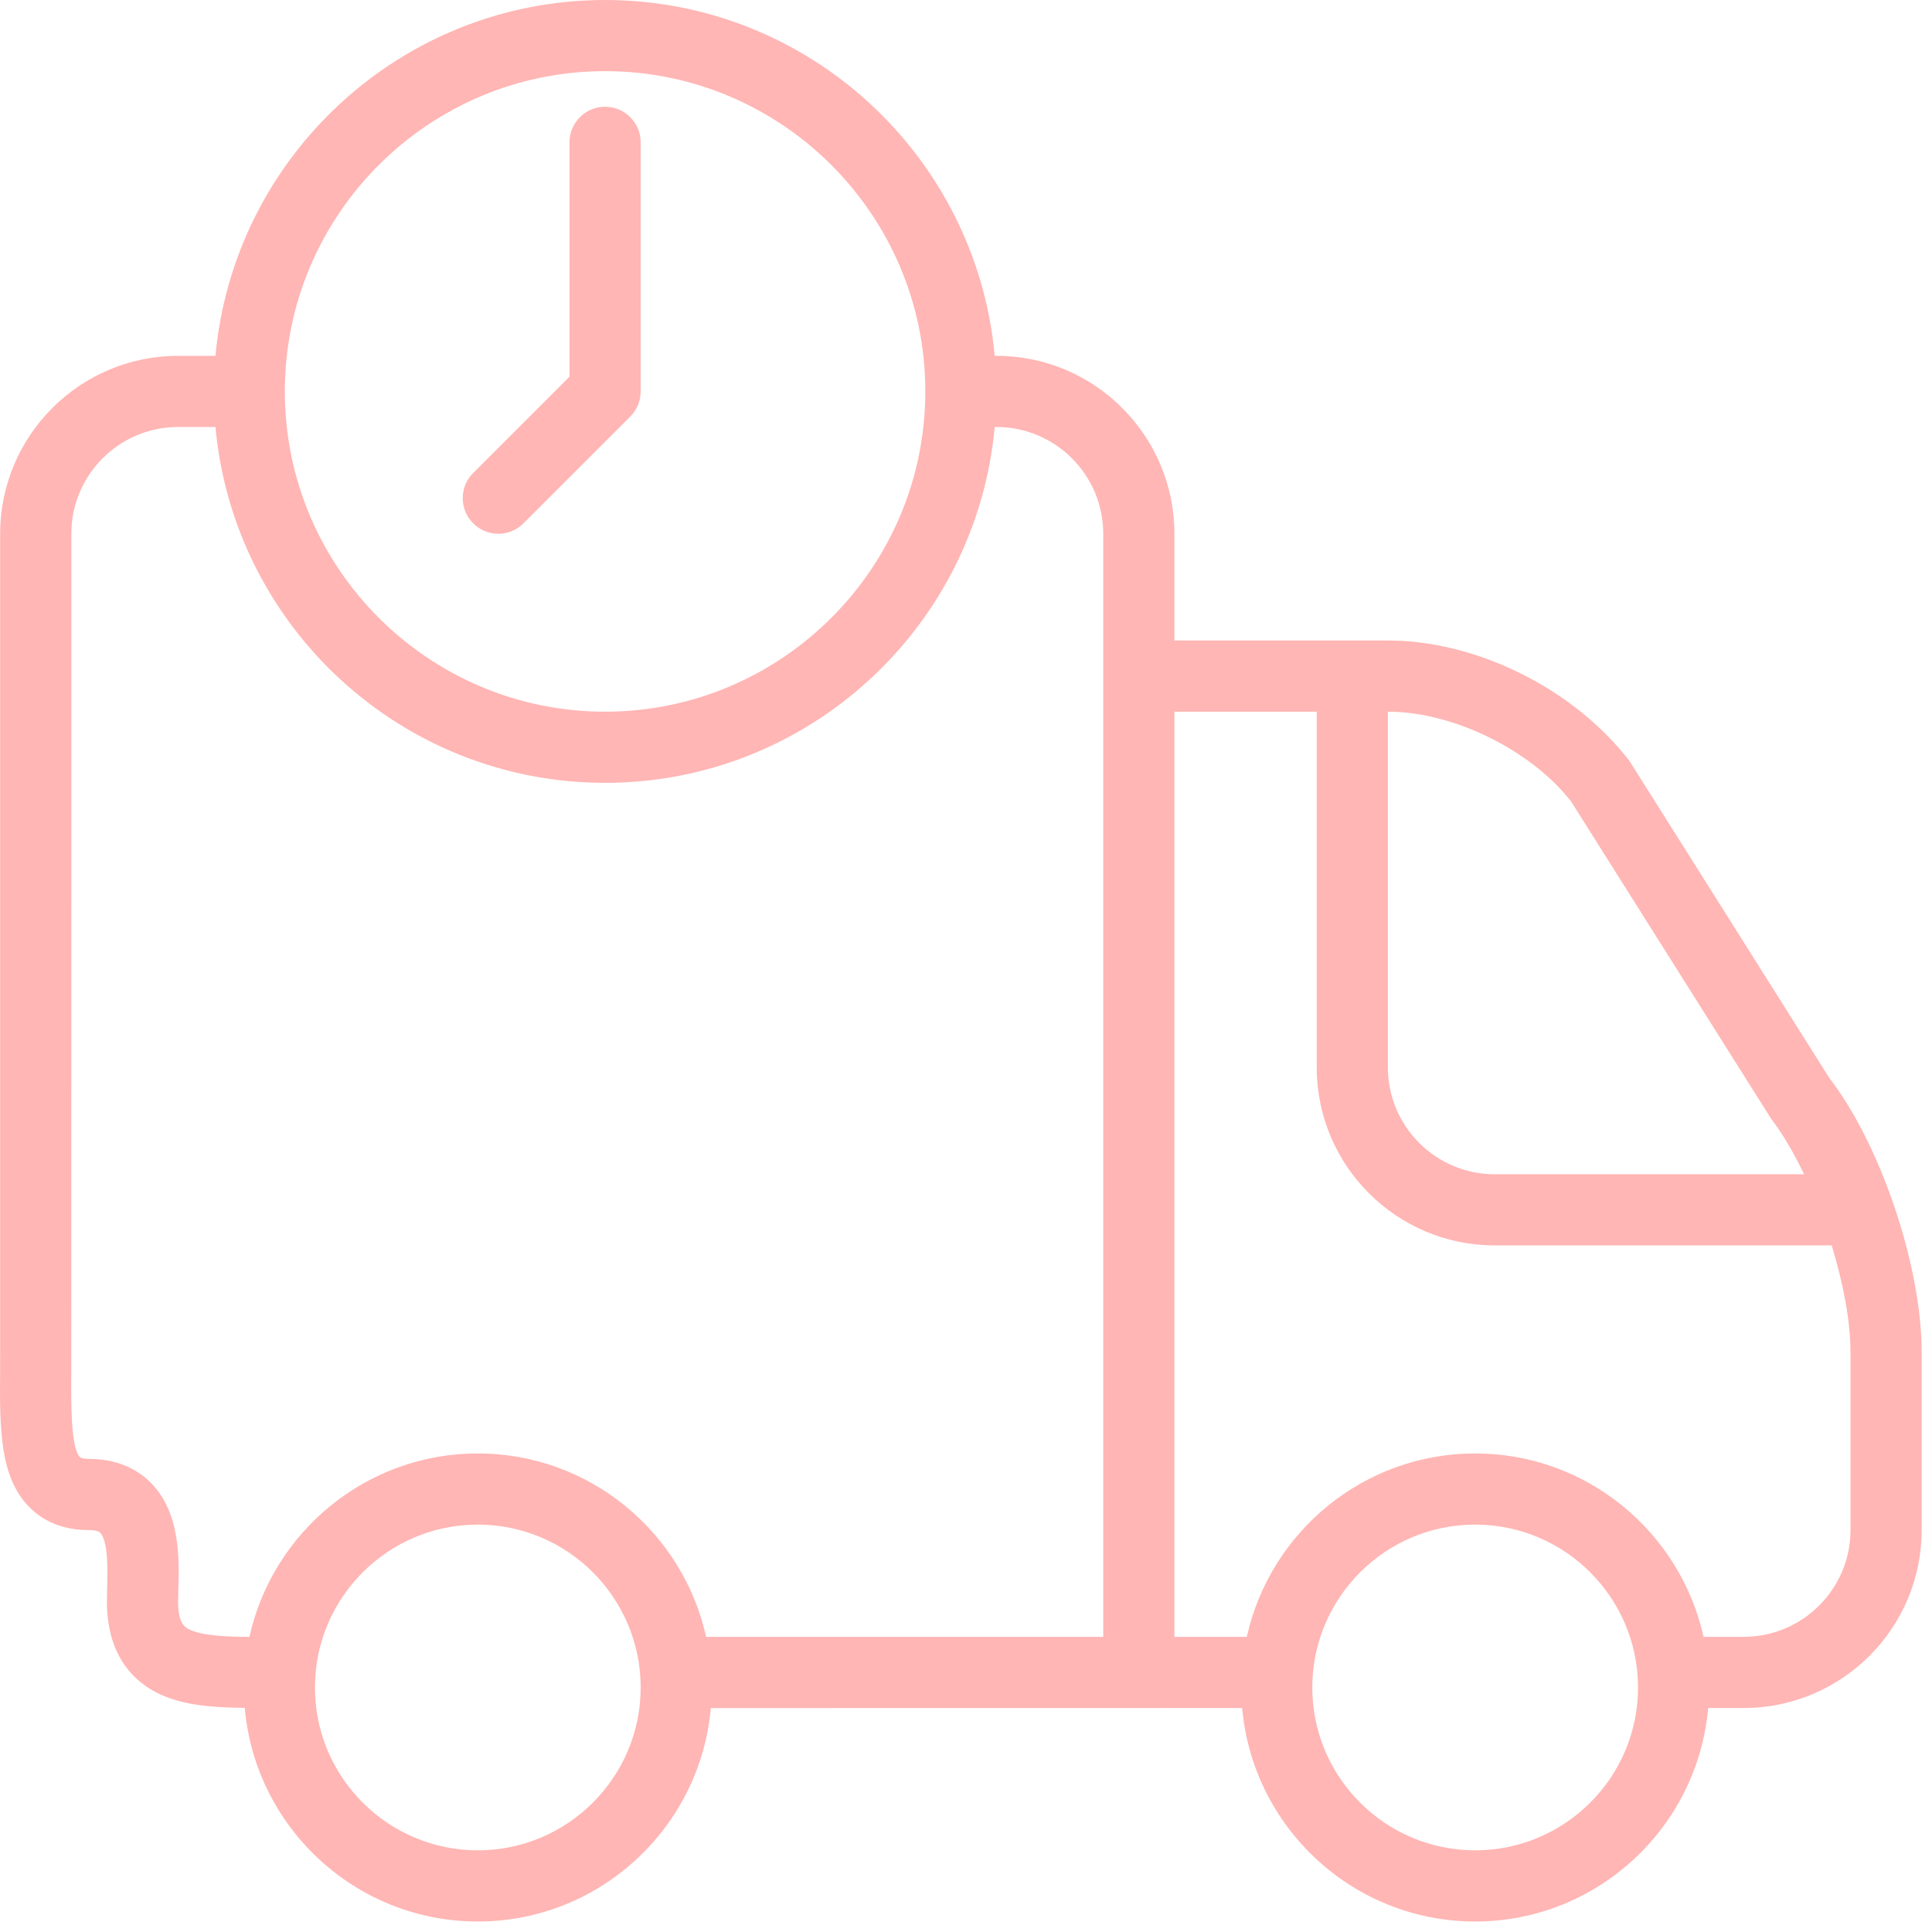 <?xml version="1.0" encoding="UTF-8" standalone="no"?>
<svg width="77px" height="77px" viewBox="0 0 77 77" version="1.1" xmlns="http://www.w3.org/2000/svg" xmlns:xlink="http://www.w3.org/1999/xlink">
    <!-- Generator: Sketch 40.3 (33839) - http://www.bohemiancoding.com/sketch -->
    <title>Page-1</title>
    <desc>Created with Sketch.</desc>
    <defs></defs>
    <g id="Page-1" stroke="none" stroke-width="1" fill="none" fill-rule="evenodd">
        <g id="delivery" fill="#FFB6B4">
            <g id="Page-1">
                <g id="Artboard">
                    <g id="Page-1">
                        <path d="M73.752,60.982 C73.752,63.327 71.843,65.236 69.497,65.236 L67.895,65.236 C66.969,61.061 63.242,57.927 58.793,57.927 C54.344,57.927 50.617,61.061 49.692,65.236 L46.806,65.236 L46.806,28.364 L52.479,28.364 L52.479,42.545 C52.479,46.455 55.66,49.636 59.57,49.636 L73.002,49.636 C73.461,51.138 73.752,52.653 73.752,53.891 L73.752,60.982 L73.752,60.982 Z M58.793,73.745 C55.213,73.745 52.302,70.834 52.302,67.256 C52.302,63.675 55.213,60.763 58.793,60.763 C62.372,60.763 65.284,63.675 65.284,67.256 C65.284,70.834 62.372,73.745 58.793,73.745 L58.793,73.745 L58.793,73.745 Z M19.043,57.927 C14.592,57.927 10.865,61.063 9.941,65.238 C9.039,65.232 8.09,65.195 7.572,64.954 C7.384,64.866 7.097,64.733 7.097,63.818 L7.107,63.367 C7.143,62.152 7.197,60.315 6.029,59.114 C5.6,58.672 4.821,58.145 3.552,58.145 C3.37,58.145 3.23,58.117 3.187,58.073 C2.82,57.704 2.831,55.949 2.84,54.667 L2.843,21.273 C2.843,18.927 4.752,17.018 7.097,17.018 L8.588,17.018 C9.307,24.957 15.992,31.2 24.115,31.2 C32.239,31.2 38.924,24.957 39.643,17.018 L39.715,17.018 C42.061,17.018 43.97,18.927 43.97,21.273 L43.97,65.236 L41.134,65.236 L28.143,65.236 C27.217,61.061 23.491,57.927 19.043,57.927 L19.043,57.927 L19.043,57.927 Z M19.043,73.745 C15.463,73.745 12.552,70.834 12.552,67.256 C12.552,63.675 15.463,60.763 19.043,60.763 C22.622,60.763 25.534,63.675 25.534,67.256 C25.534,70.834 22.622,73.745 19.043,73.745 L19.043,73.745 L19.043,73.745 Z M24.115,2.836 C31.152,2.836 36.879,8.562 36.879,15.6 C36.879,22.638 31.152,28.364 24.115,28.364 C17.078,28.364 11.352,22.638 11.352,15.6 C11.352,8.562 17.078,2.836 24.115,2.836 L24.115,2.836 L24.115,2.836 Z M62.625,31.956 L70.588,44.586 C71.054,45.195 71.498,45.96 71.903,46.8 L59.57,46.8 C57.224,46.8 55.315,44.891 55.315,42.545 L55.315,28.364 C57.945,28.364 61.051,29.921 62.625,31.956 L62.625,31.956 L62.625,31.956 Z M72.911,42.967 L64.948,30.336 C62.737,27.459 58.865,25.527 55.315,25.527 L46.806,25.527 L46.806,21.273 C46.806,17.363 43.625,14.182 39.715,14.182 L39.643,14.182 C38.924,6.243 32.239,0 24.115,0 C15.992,0 9.307,6.243 8.588,14.182 L7.097,14.182 C3.187,14.182 0.006,17.363 0.006,21.273 L0.006,53.891 L0.004,54.648 C-0.011,56.913 -0.023,58.867 1.175,60.073 C1.775,60.675 2.573,60.982 3.552,60.982 C3.705,60.982 3.908,61.002 3.994,61.09 C4.326,61.43 4.289,62.682 4.271,63.285 C4.265,63.479 4.261,63.659 4.261,63.818 C4.261,66.069 5.411,67.076 6.375,67.524 C7.351,67.978 8.527,68.054 9.755,68.067 C10.169,72.831 14.173,76.582 19.043,76.582 C23.908,76.582 27.912,72.834 28.329,68.076 L46.806,68.073 L49.507,68.073 C49.924,72.832 53.926,76.582 58.793,76.582 C63.66,76.582 67.662,72.832 68.079,68.073 L69.497,68.073 C73.407,68.073 76.588,64.892 76.588,60.982 L76.588,53.891 C76.588,50.439 74.939,45.592 72.911,42.967 L72.911,42.967 L72.911,42.967 Z" id="Fill-1"></path>
                        <path d="M19.861,21.273 C20.224,21.273 20.587,21.134 20.864,20.857 L25.118,16.603 C25.385,16.337 25.534,15.977 25.534,15.6 L25.534,5.673 C25.534,4.888 24.898,4.255 24.115,4.255 C23.333,4.255 22.697,4.888 22.697,5.673 L22.697,15.013 L18.858,18.852 C18.304,19.406 18.304,20.303 18.858,20.857 C19.135,21.134 19.498,21.273 19.861,21.273" id="Fill-4"></path>
                    </g>
                </g>
            </g>
        </g>
    </g>
</svg>